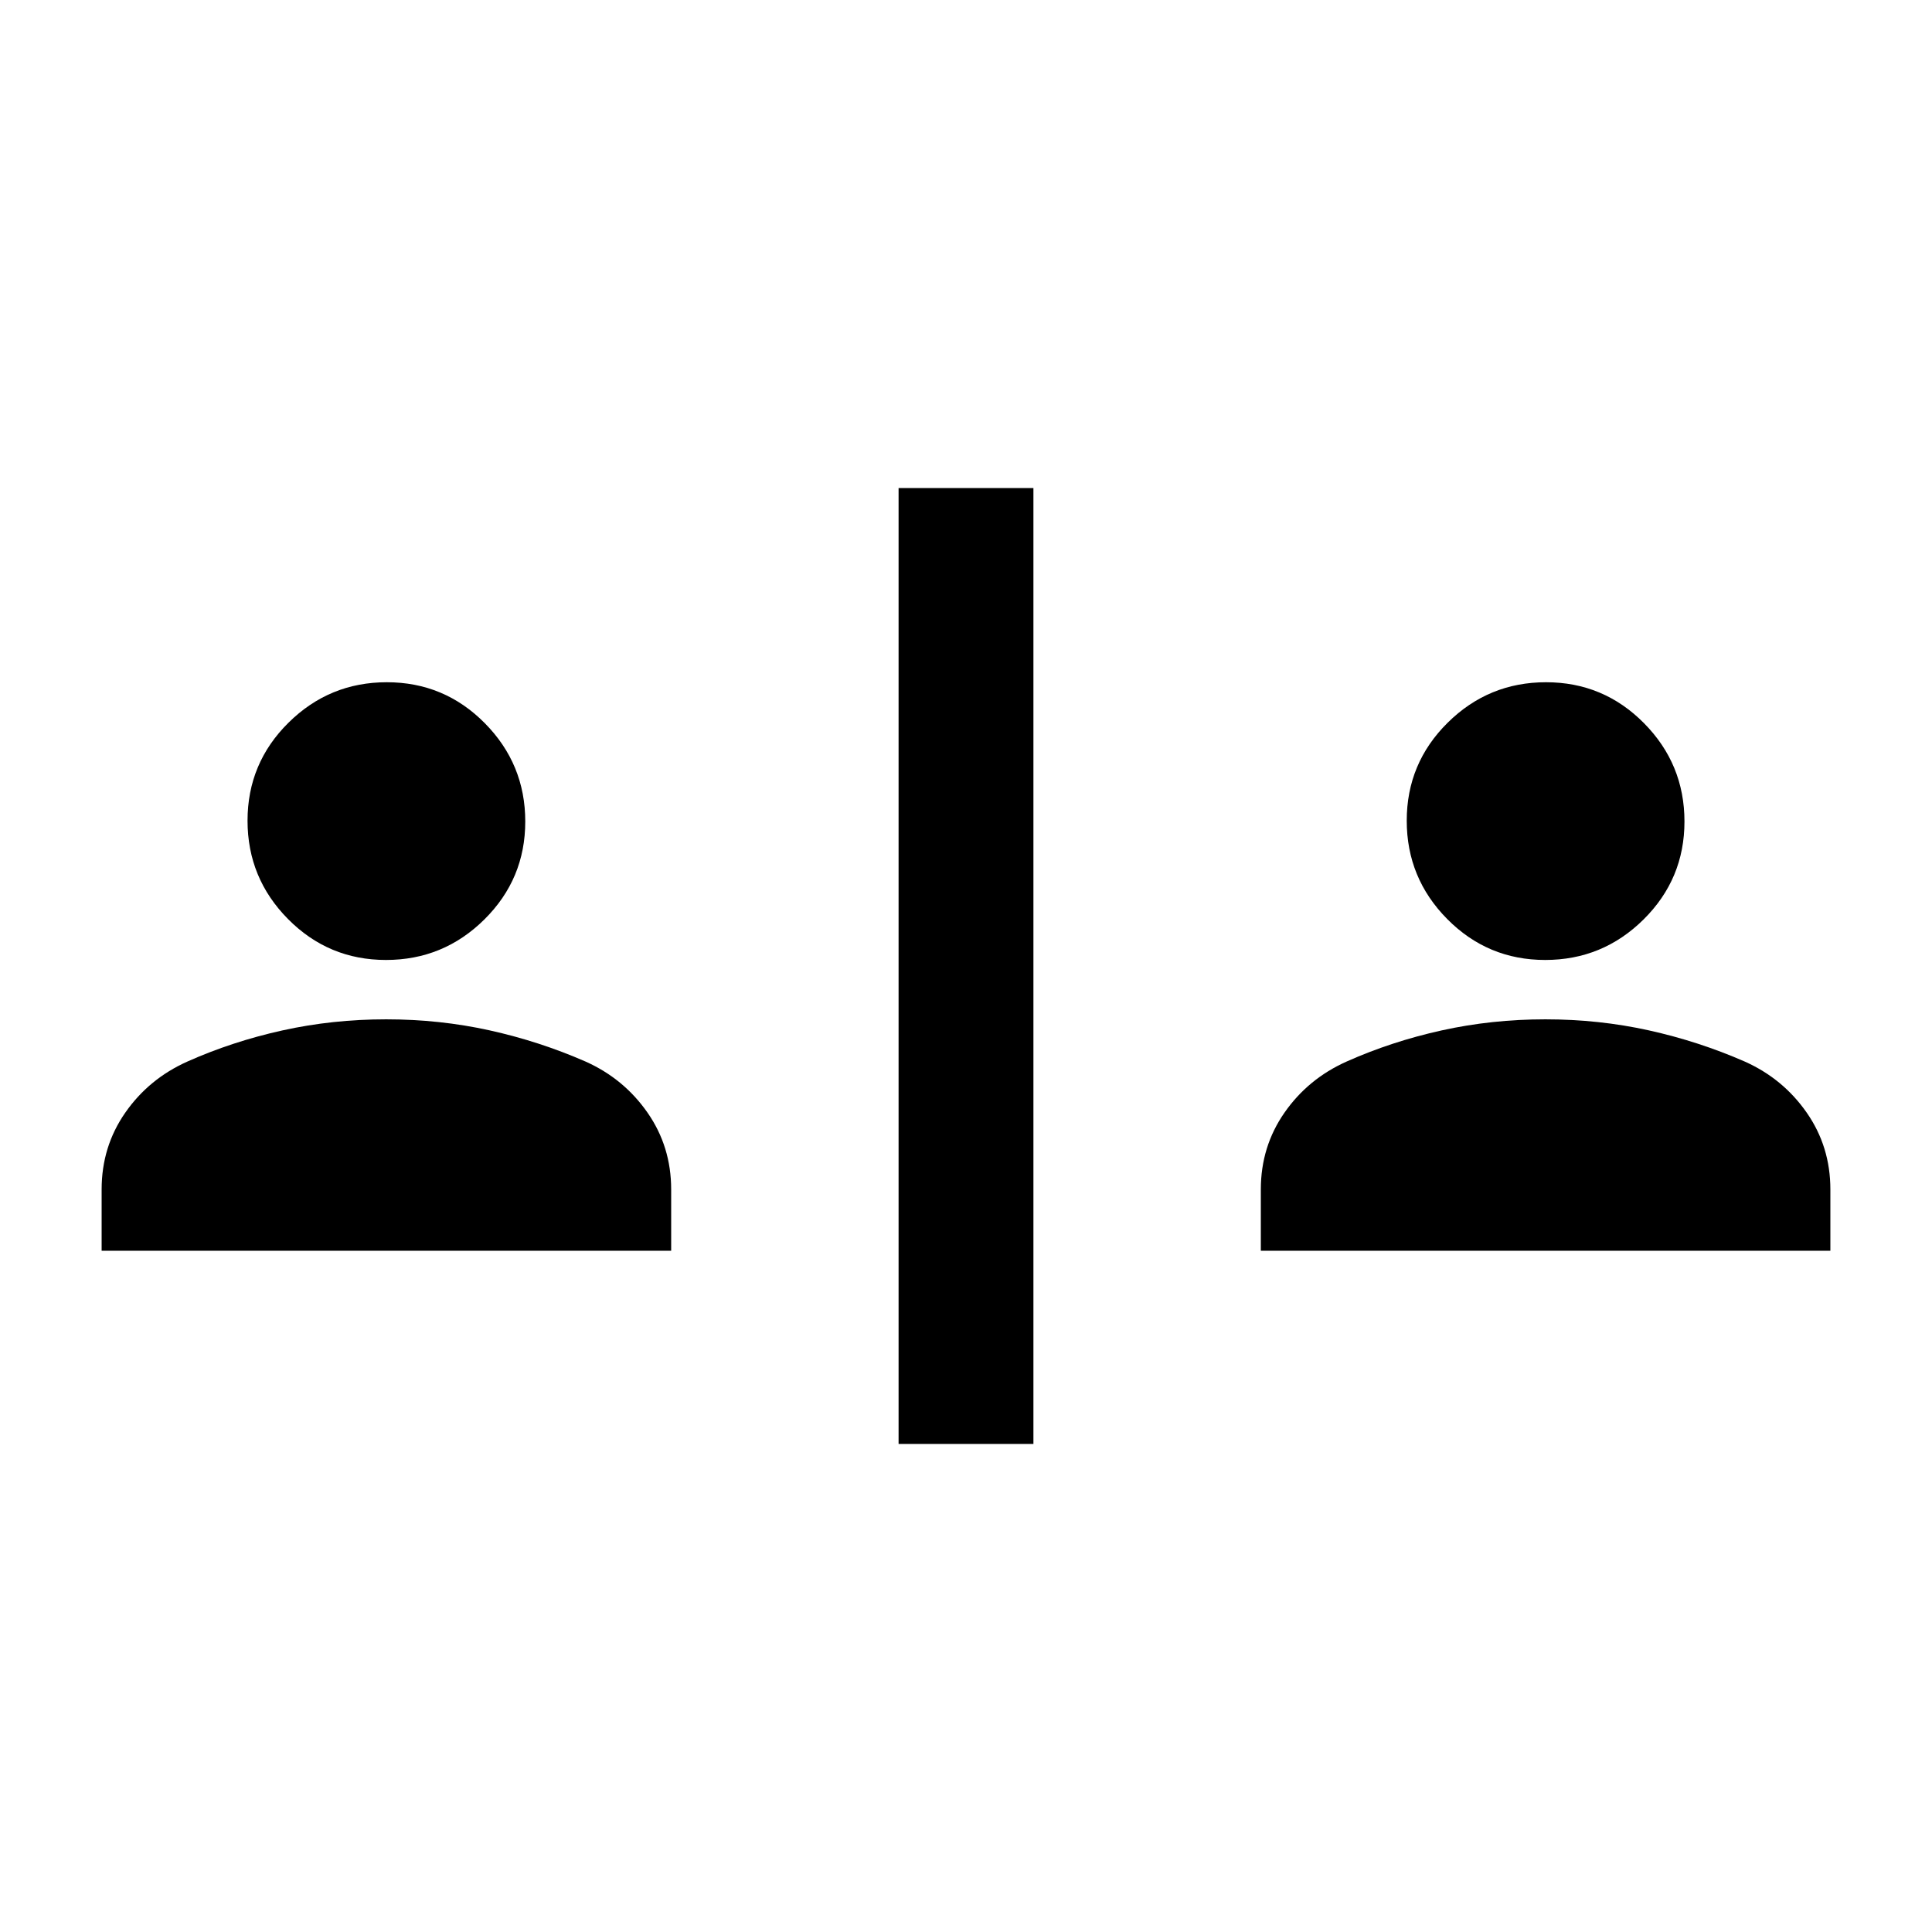 <svg xmlns="http://www.w3.org/2000/svg" height="20" viewBox="0 -960 960 960" width="20"><path d="M446.5-242.5v-475h67v475h-67Zm-396-96V-369q0-21.25 11.75-38.13Q74-424 93.18-432.55q22.32-9.95 47.19-15.45 24.87-5.5 51.5-5.5t51.41 5.48q24.79 5.48 47.72 15.52 19 8.5 30.75 25.37Q333.5-390.25 333.5-369v30.5h-283Zm576 0V-369q0-21.25 11.75-38.13Q650-424 669.18-432.55q22.32-9.95 47.19-15.45 24.87-5.5 51.5-5.5t51.41 5.48q24.79 5.48 47.72 15.52 19 8.5 30.75 25.37Q909.5-390.25 909.5-369v30.5h-283ZM191.79-483q-28.55 0-48.67-20.33T123-552.21q0-28.55 20.33-48.67T192.21-621q28.55 0 48.67 20.33T261-551.79q0 28.55-20.33 48.67T191.79-483Zm576 0q-28.55 0-48.67-20.33T699-552.21q0-28.55 20.33-48.67T768.21-621q28.55 0 48.67 20.33T837-551.79q0 28.55-20.33 48.67T767.79-483Z"/></svg>